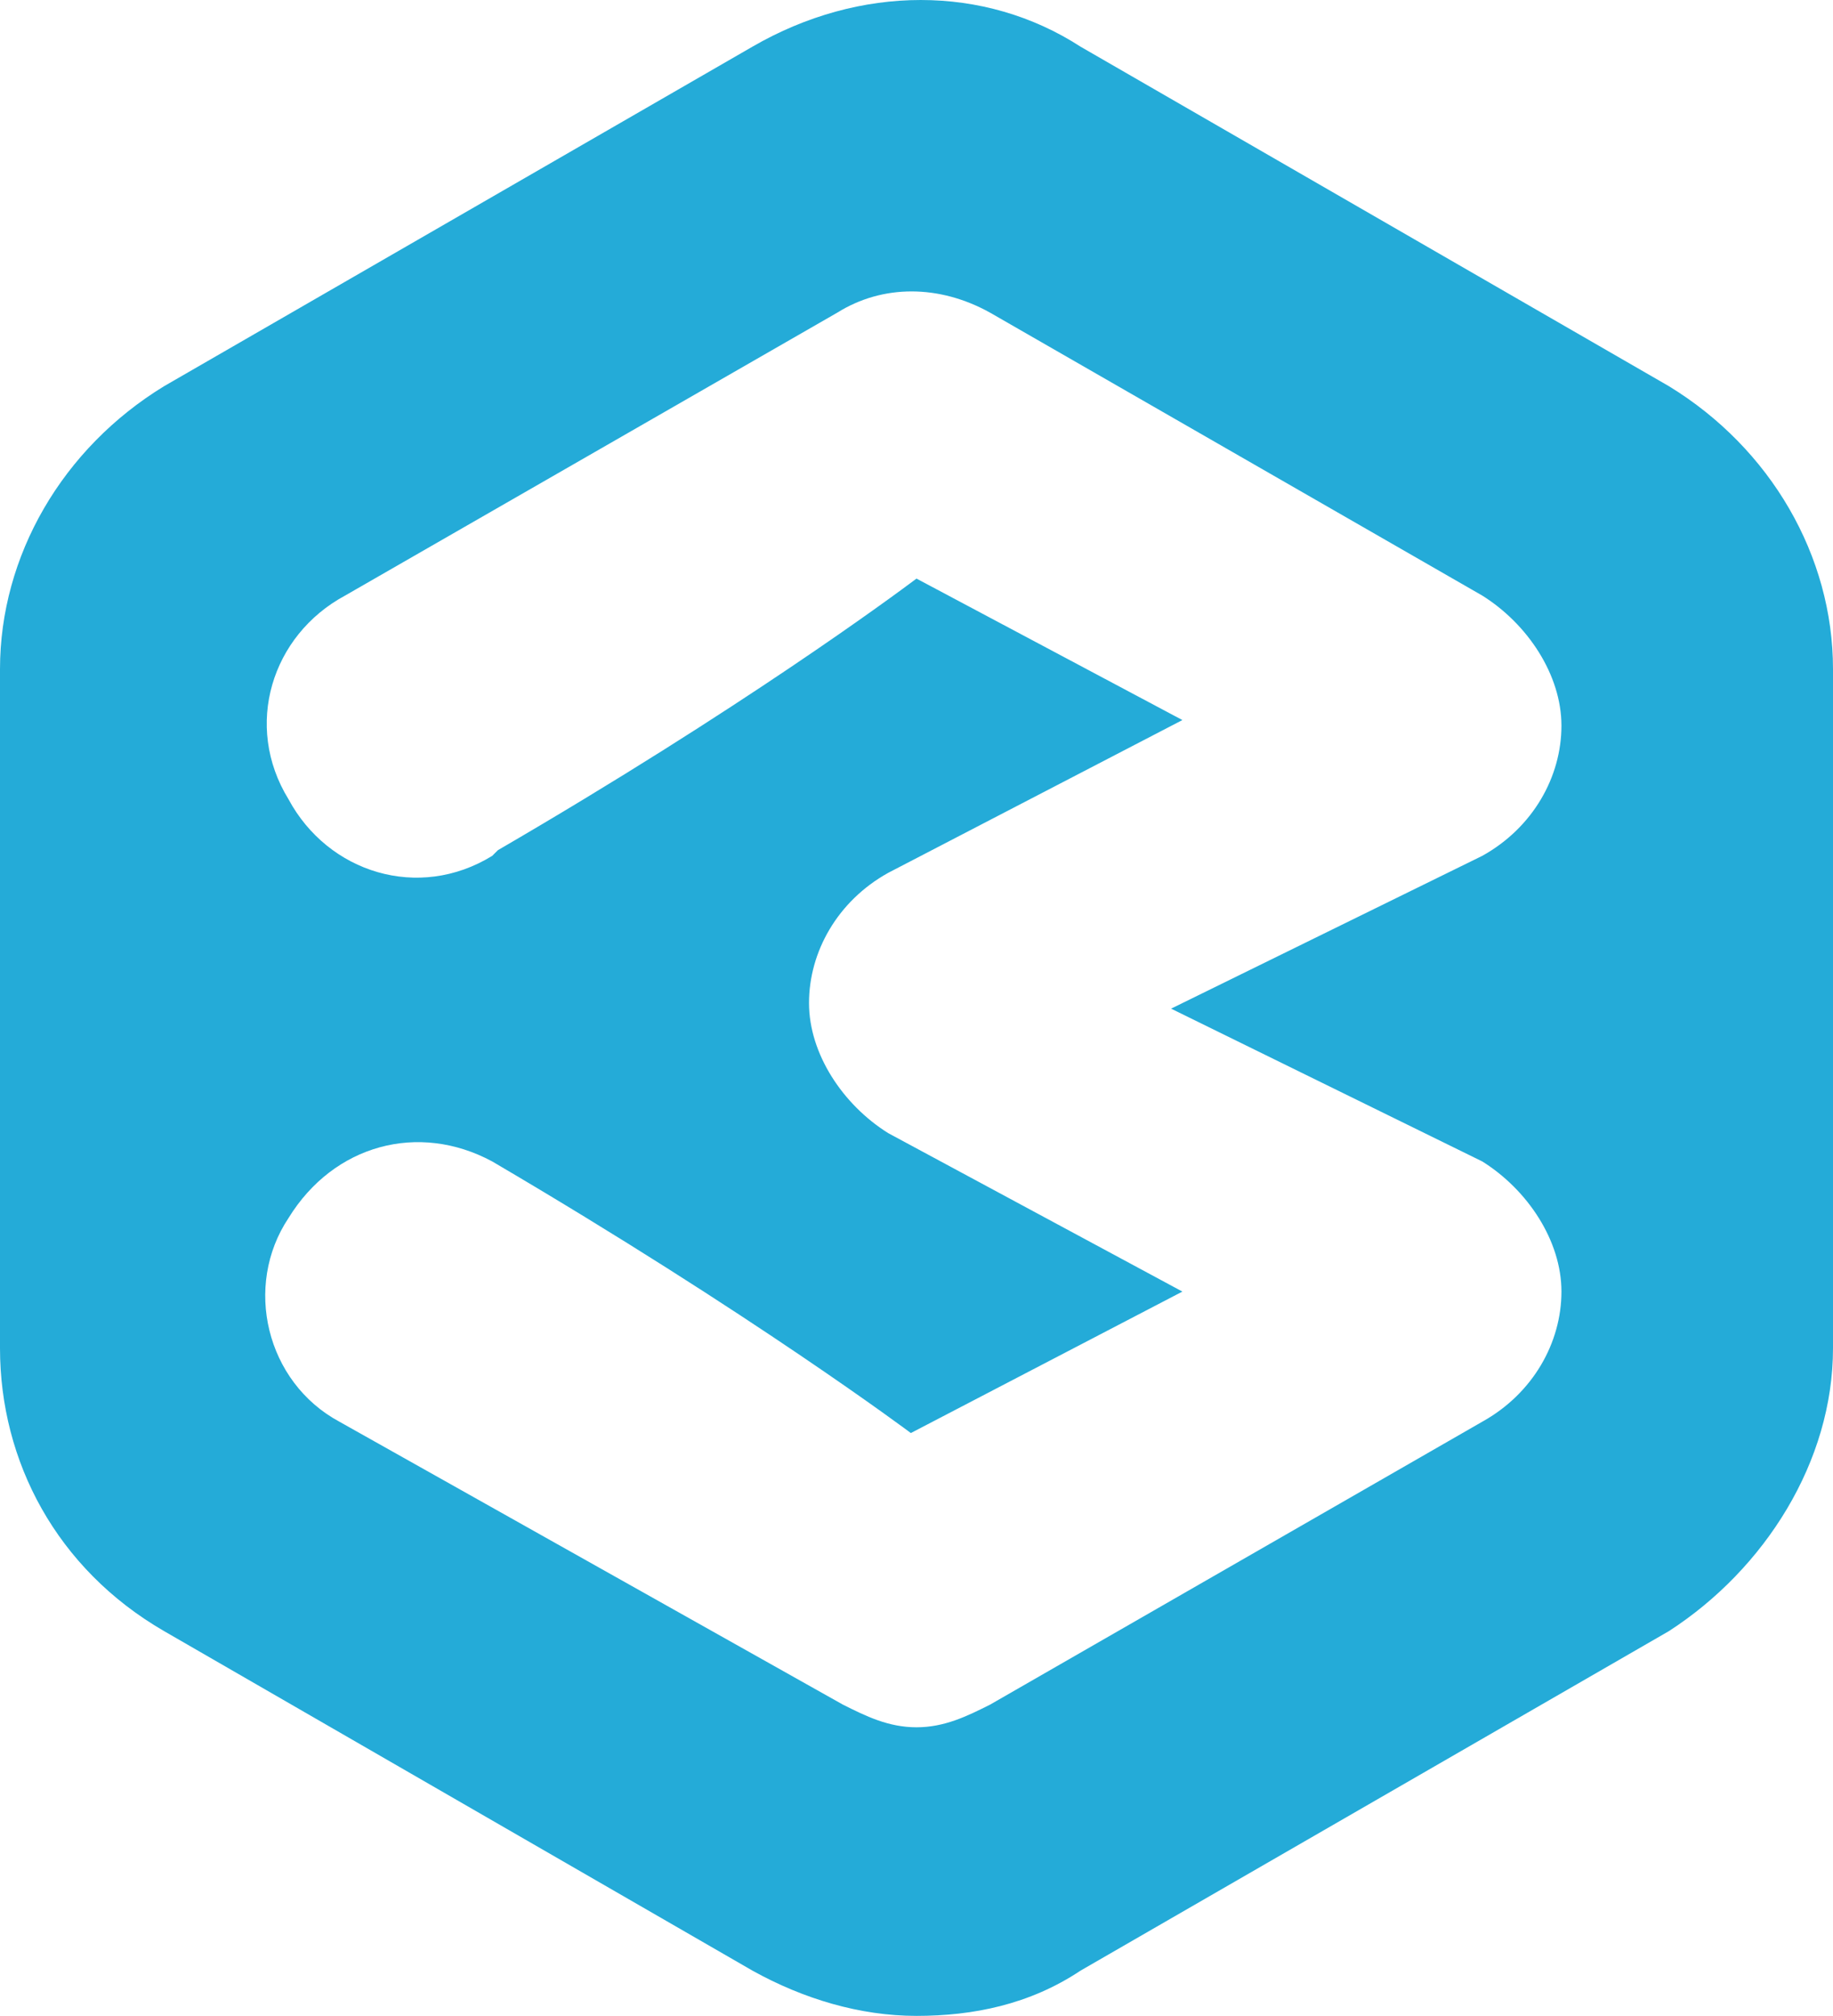 <?xml version="1.0" encoding="UTF-8" standalone="no"?>
<svg
   fill="none"
   version="1.1"
   id="svg4"
   sodipodi:docname="Logo-3Fiftynine.svg"
   width="32.4"
   height="35.625"
   inkscape:version="1.1.2 (b8e25be833, 2022-02-05)"
   xmlns:inkscape="http://www.inkscape.org/namespaces/inkscape"
   xmlns:sodipodi="http://sodipodi.sourceforge.net/DTD/sodipodi-0.dtd"
   xmlns="http://www.w3.org/2000/svg"
   xmlns:svg="http://www.w3.org/2000/svg">
  <defs
     id="defs8" />
  <sodipodi:namedview
     id="namedview6"
     pagecolor="#505050"
     bordercolor="#eeeeee"
     borderopacity="1"
     inkscape:pageshadow="0"
     inkscape:pageopacity="0"
     inkscape:pagecheckerboard="0"
     showgrid="false"
     fit-margin-top="0"
     fit-margin-left="0"
     fit-margin-right="0"
     fit-margin-bottom="0"
     inkscape:zoom="3.5266667"
     inkscape:cx="145.32136"
     inkscape:cy="69.754253"
     inkscape:window-width="2560"
     inkscape:window-height="1369"
     inkscape:window-x="-8"
     inkscape:window-y="-8"
     inkscape:window-maximized="1"
     inkscape:current-layer="svg4" />
  <path
     d="m 2.9,28.825 10.4,6 c 0.9,0.5 1.9,0.8 2.9,0.8 1,0 2,-0.2 2.9,-0.8 l 10.4,-6 c 1.7,-1.1 2.9,-3 2.9,-5 v -12 c 0,-2 -1.1,-3.9 -2.9,-5 l -10.4,-6 c -1.7,-1.1 -3.9,-1.1 -5.8,0 l -10.4,6 c -1.8,1.1 -2.9,3 -2.9,5 v 12 c 0,2 1,3.9 2.9,5 z m 2.2,-7.3 c 0.8,-1.3 2.3,-1.7 3.6,-1 v 0 c 4.6,2.7 7.4,4.8 7.4,4.8 v 0 l 4.8,-2.5 -5.2,-2.8 c -0.8,-0.5 -1.4,-1.4 -1.4,-2.3 0,-0.9 0.5,-1.8 1.4,-2.3 l 5.2,-2.7 -4.7,-2.5 c -0.4,0.3 -3.1,2.3 -7.4,4.8 l -0.1,0.1 c -1.3,0.8 -2.9,0.3 -3.6,-1 -0.8,-1.3 -0.3,-2.9 1,-3.6 l 8.7,-5 c 0.8,-0.5 1.8,-0.5 2.7,0 l 8.7,5 c 0.8,0.5 1.4,1.4 1.4,2.3 0,0.9 -0.5,1.8 -1.4,2.3 l -5.5,2.7 5.5,2.7 c 0.8,0.5 1.4,1.4 1.4,2.3 0,0.9 -0.5,1.8 -1.4,2.3 l -8.7,5 c -0.4,0.2 -0.8,0.4 -1.3,0.4 -0.5,0 -0.9,-0.2 -1.3,-0.4 l -8.9,-5 c -1.3,-0.7 -1.7,-2.4 -0.9,-3.6 z"
     fill="#ffffff"
     id="path2"
     style="fill:#24abd8;fill-opacity:1" />
</svg>
